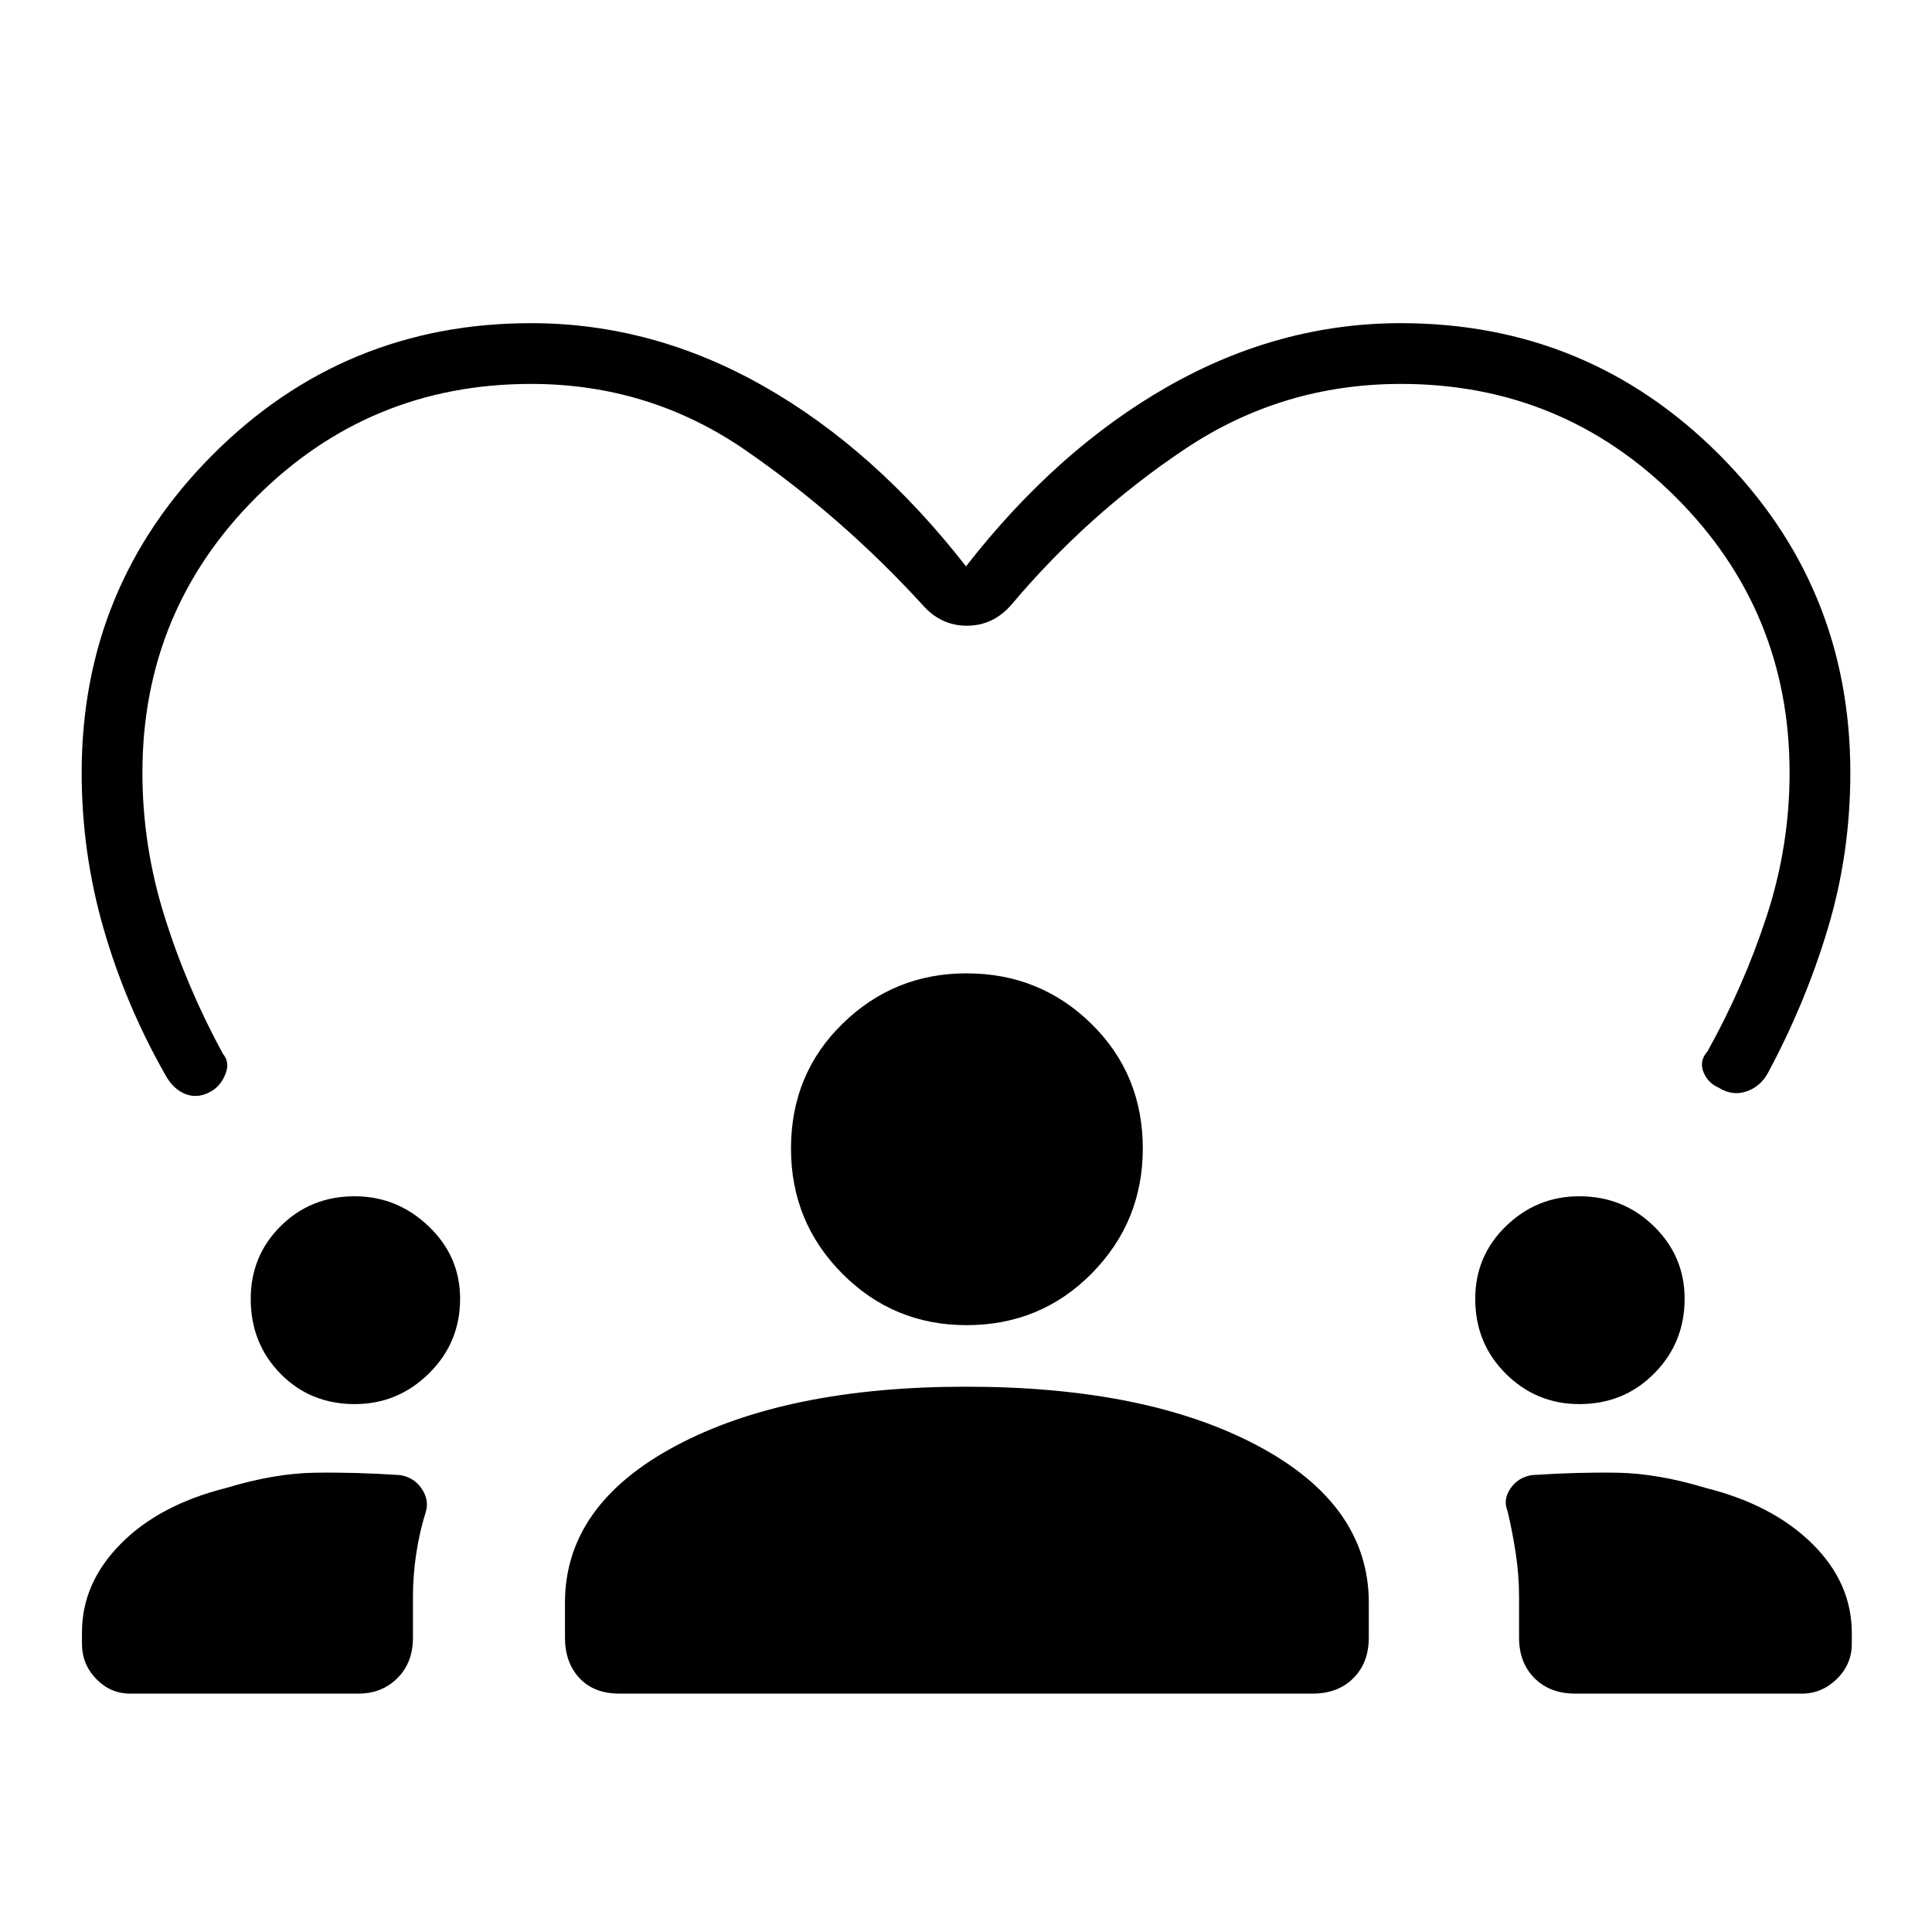 <svg xmlns="http://www.w3.org/2000/svg" height="48" viewBox="0 -960 960 960" width="48"><path d="M64.62-118.46q-9.75 0-16.82-7.29t-7.07-17.48v-5.69q0-24.43 19.21-43.91 19.21-19.48 52.48-27.82 23.85-7.23 43.89-7.56 20.04-.33 42.46 1.17 6.93 1.1 10.71 6.69 3.79 5.58 2.17 11.31-3.23 10.31-4.84 21.12-1.62 10.8-1.62 21.23v20.38q0 12.5-7.74 20.18-7.74 7.67-19.22 7.67H64.62Zm243.07 0q-12.5 0-19.73-7.67-7.23-7.68-7.23-20.18v-17.31q0-48.61 55.1-77.98 55.09-29.36 144.2-29.36 89.78 0 144.95 29.36 55.17 29.37 55.17 77.98v17.31q0 12.5-7.67 20.18-7.67 7.67-20.17 7.67H307.69Zm474.96 0q-12.5 0-20.17-7.67-7.67-7.68-7.67-20.18v-20.38q0-10.43-1.62-21.23-1.61-10.81-4.07-21.12-2.39-5.73 1.4-11.31 3.78-5.59 10.71-6.69 22.42-1.5 42.46-1.17 20.04.33 43.89 7.56 33.27 8.34 52.92 27.73t19.65 44.38v5.31q0 10.19-7.42 17.48-7.43 7.29-17.35 7.29H782.65ZM176.3-262.31q-22.11 0-36.92-15.09-14.8-15.1-14.8-37.2 0-21.36 14.91-36.17 14.91-14.81 36.76-14.81 21.1 0 36.73 14.91 15.64 14.9 15.64 36.01 0 21.85-15.47 37.1-15.48 15.25-36.85 15.25Zm608.46 0q-21.34 0-36.53-15.09-15.19-15.1-15.19-37.2 0-21.36 15.3-36.17 15.29-14.81 36.37-14.81 21.87 0 37.12 14.91 15.25 14.9 15.25 36.01 0 21.85-15.09 37.1-15.08 15.25-37.23 15.25Zm-304.49-39.23q-36.31 0-61.77-25.62t-25.46-62.12q0-37.03 25.61-62.05 25.6-25.02 61.59-25.02 36.51 0 62.06 25.08 25.55 25.07 25.55 61.95 0 36.36-25.37 62.07t-62.21 25.71ZM480-678.58q45.23-58.07 100.45-89.46 55.22-31.38 115.63-31.38 92.89 0 158.11 65.25 65.23 65.25 65.23 158.17 0 40.03-11.13 77.21-11.14 37.18-29.87 72.02-3.69 6.73-10.63 9.1-6.94 2.36-13.69-1.81-5.48-2.37-7.68-7.87-2.19-5.5 2.04-10.27 17.96-32.25 29.37-67.09 11.4-34.83 11.4-71.29 0-80.38-56.42-136.81-56.43-56.42-136.68-56.42-58.94 0-107.25 32.29-48.3 32.29-86.26 77.36-9.12 10.5-22.18 10.5t-22.17-10.5q-39.84-43.51-87.65-76.58t-106.75-33.07q-80.25 0-136.68 56.42Q70.77-656.38 70.77-576q0 36.37 11.02 71.51 11.02 35.14 28.98 68.14 3.46 4.12 1.4 9.64-2.05 5.52-6.4 8.48-6.89 4.35-13.31 1.98-6.42-2.37-10.5-9.98-19.61-34.58-30.5-72.35Q40.58-536.35 40.58-576q0-92.92 65.23-158.17 65.22-65.25 158.11-65.25 60.41 0 115.63 31.38 55.22 31.39 100.45 89.46Z"/></svg>